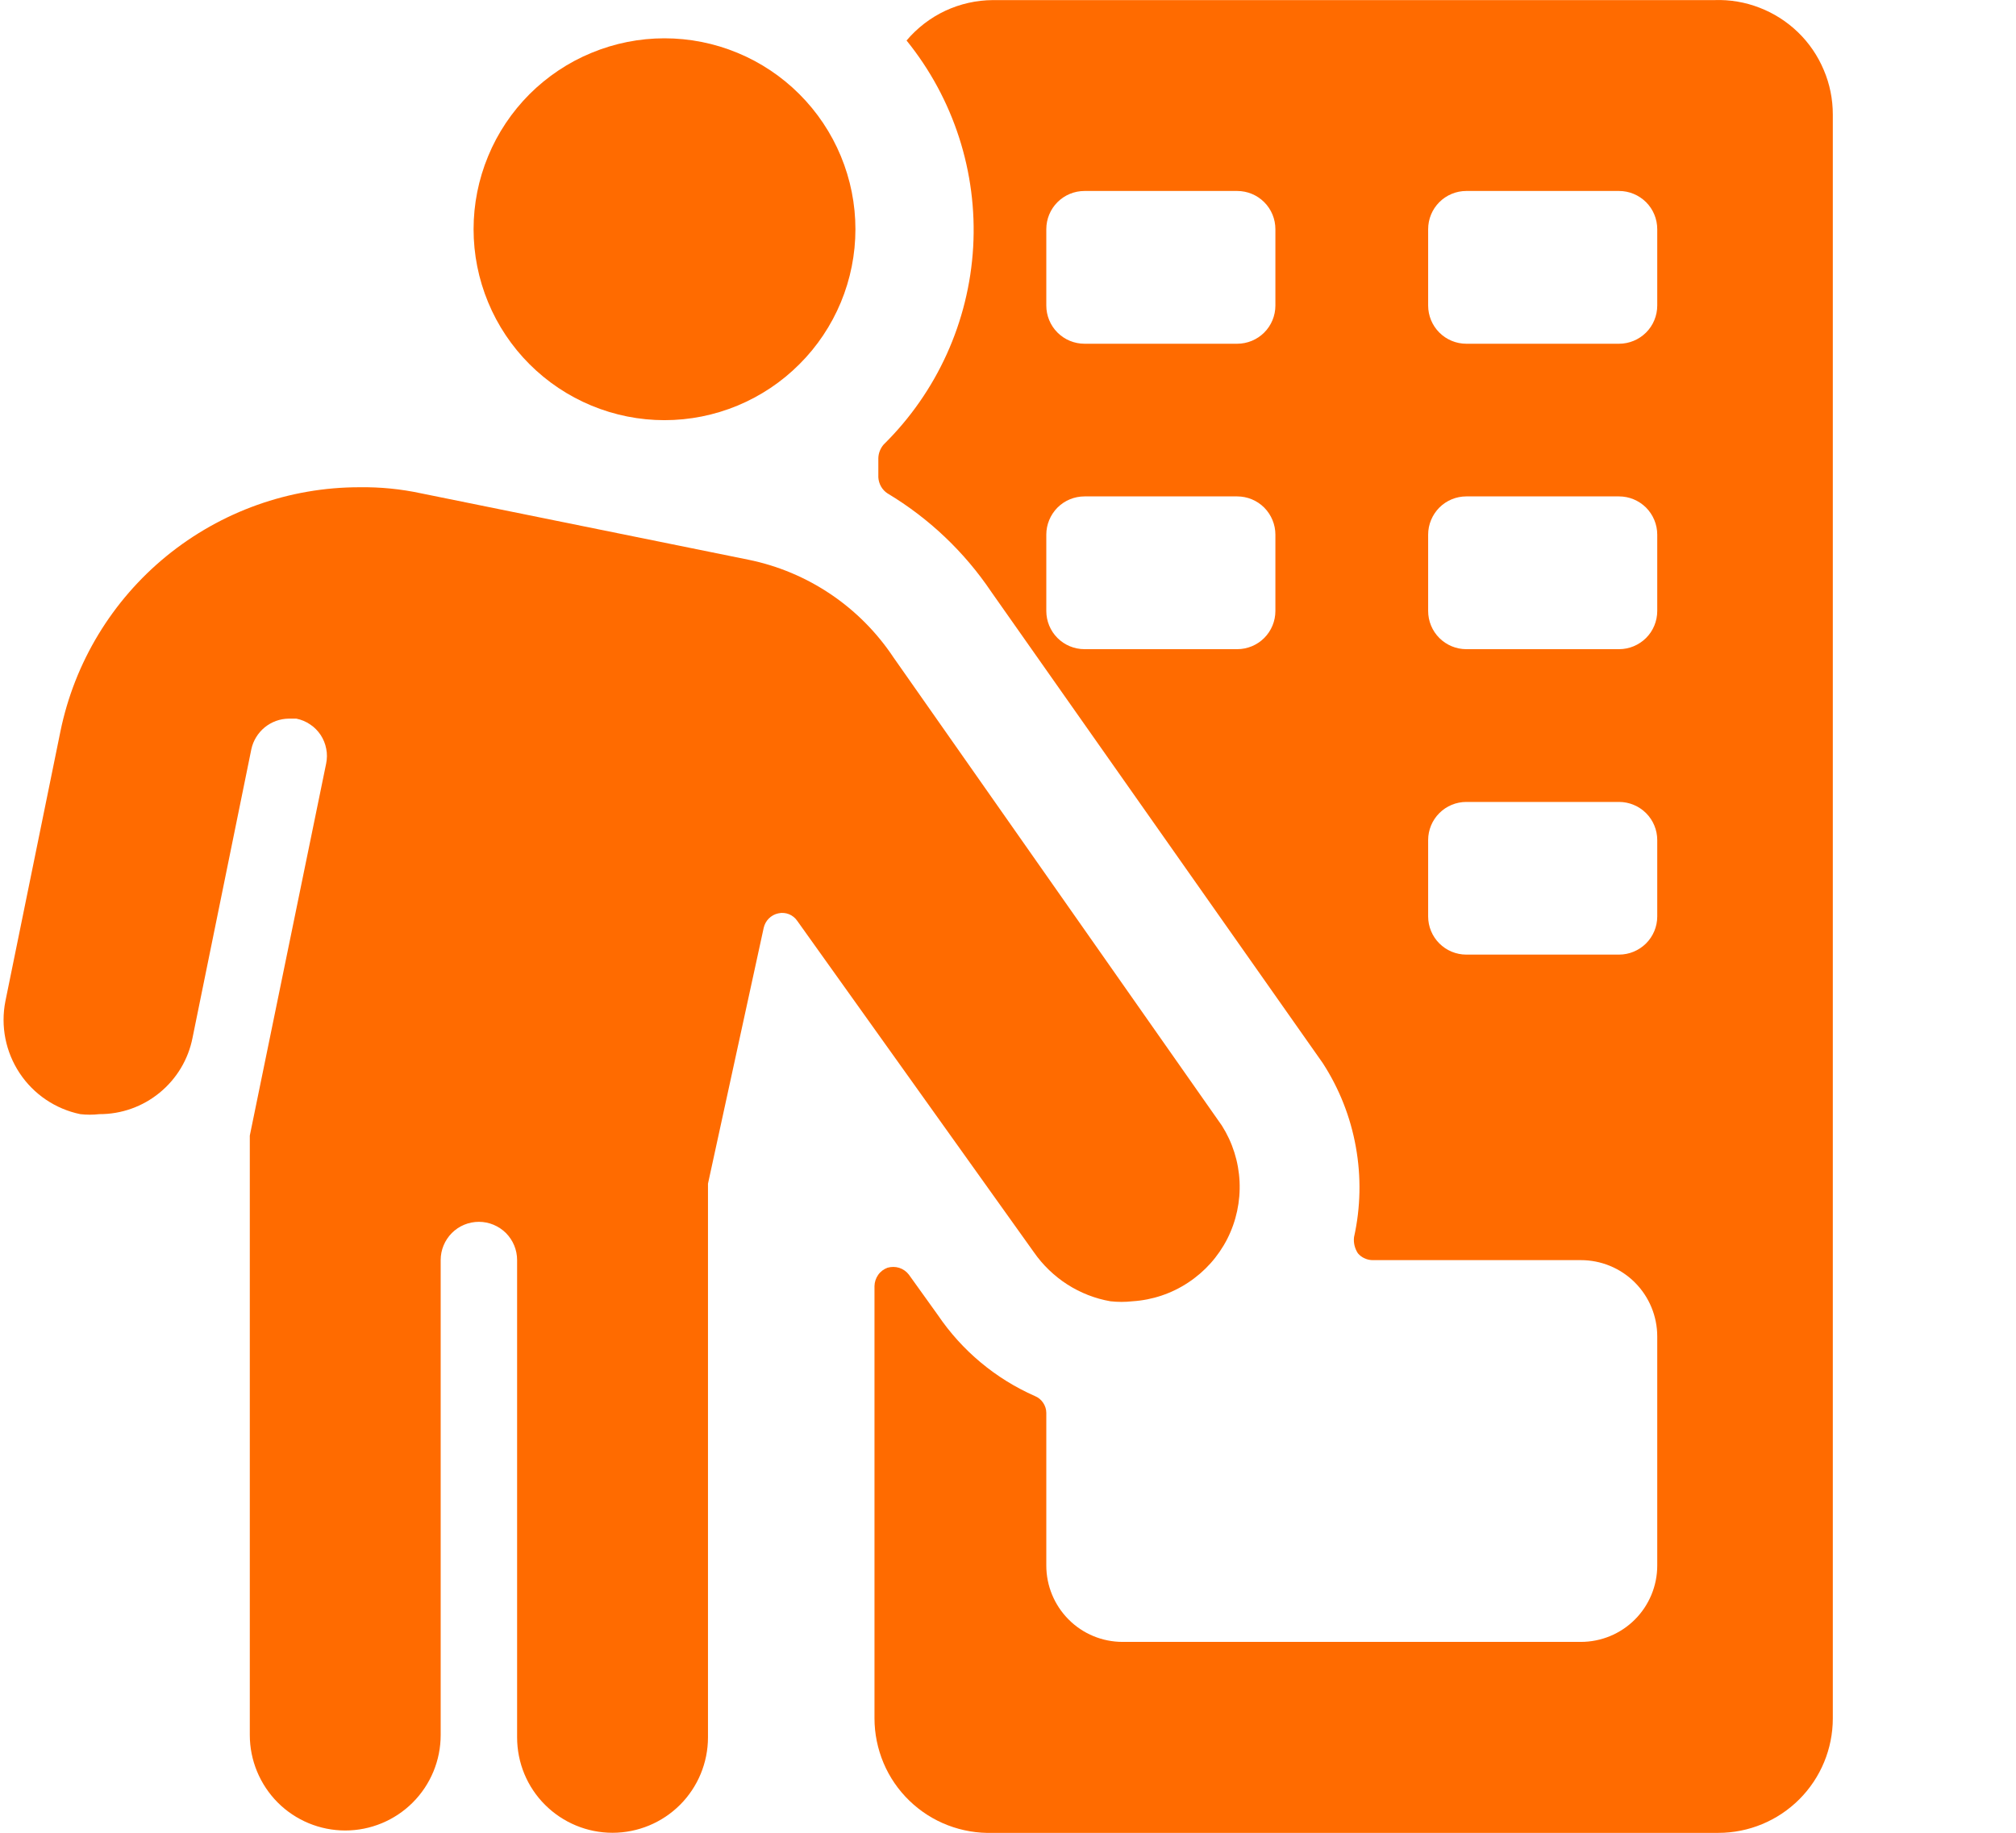 <svg width="22" height="20" viewBox="0 0 22 20" fill="none" xmlns="http://www.w3.org/2000/svg">
<g id="Eat-Vending-Machine 1" clip-path="url(#clip0_850_34925)">
<g id="Group">
<path id="Vector" d="M20.001 1.251C20.001 1.083 19.968 0.917 19.902 0.763C19.837 0.608 19.741 0.468 19.621 0.352C19.5 0.235 19.357 0.144 19.201 0.084C19.044 0.023 18.877 -0.005 18.71 0.001H10.835C10.655 0.002 10.478 0.042 10.315 0.118C10.153 0.194 10.009 0.305 9.893 0.442C10.407 1.077 10.666 1.88 10.62 2.695C10.573 3.51 10.225 4.278 9.643 4.851C9.607 4.893 9.586 4.946 9.585 5.001V5.209C9.587 5.244 9.597 5.278 9.614 5.308C9.631 5.339 9.656 5.365 9.685 5.384C10.137 5.655 10.524 6.022 10.818 6.459L14.435 11.601C14.615 11.879 14.738 12.19 14.796 12.516C14.855 12.843 14.848 13.177 14.776 13.501C14.769 13.562 14.784 13.624 14.818 13.676C14.838 13.7 14.864 13.72 14.893 13.732C14.921 13.745 14.953 13.752 14.985 13.751H17.251C17.472 13.751 17.684 13.838 17.841 13.995C17.997 14.151 18.085 14.363 18.085 14.584V17.084C18.085 17.305 17.997 17.517 17.841 17.673C17.684 17.83 17.472 17.917 17.251 17.917H12.251C12.03 17.917 11.818 17.83 11.662 17.673C11.506 17.517 11.418 17.305 11.418 17.084V15.417C11.418 15.378 11.405 15.339 11.383 15.307C11.361 15.274 11.33 15.249 11.293 15.234C10.864 15.045 10.498 14.739 10.235 14.351L9.918 13.909C9.891 13.874 9.855 13.849 9.813 13.835C9.771 13.822 9.727 13.822 9.685 13.834C9.644 13.849 9.608 13.876 9.583 13.912C9.558 13.948 9.544 13.99 9.543 14.034V18.751C9.543 18.918 9.577 19.084 9.642 19.239C9.707 19.393 9.803 19.533 9.924 19.65C10.044 19.766 10.187 19.858 10.344 19.918C10.5 19.978 10.667 20.006 10.835 20.001H18.751C19.083 20.001 19.401 19.869 19.635 19.635C19.87 19.4 20.001 19.082 20.001 18.751V1.251ZM13.918 6.667C13.918 6.778 13.874 6.884 13.796 6.962C13.718 7.04 13.612 7.084 13.501 7.084H11.835C11.724 7.084 11.618 7.04 11.54 6.962C11.462 6.884 11.418 6.778 11.418 6.667V5.834C11.418 5.724 11.462 5.618 11.54 5.539C11.618 5.461 11.724 5.417 11.835 5.417H13.501C13.612 5.417 13.718 5.461 13.796 5.539C13.874 5.618 13.918 5.724 13.918 5.834V6.667ZM13.918 3.334C13.918 3.445 13.874 3.551 13.796 3.629C13.718 3.707 13.612 3.751 13.501 3.751H11.835C11.724 3.751 11.618 3.707 11.54 3.629C11.462 3.551 11.418 3.445 11.418 3.334V2.501C11.418 2.39 11.462 2.284 11.54 2.206C11.618 2.128 11.724 2.084 11.835 2.084H13.501C13.612 2.084 13.718 2.128 13.796 2.206C13.874 2.284 13.918 2.39 13.918 2.501V3.334ZM18.085 10.001C18.085 10.111 18.041 10.217 17.963 10.295C17.884 10.373 17.779 10.417 17.668 10.417H16.001C15.891 10.417 15.785 10.373 15.707 10.295C15.629 10.217 15.585 10.111 15.585 10.001V9.167C15.585 9.057 15.629 8.951 15.707 8.873C15.785 8.795 15.891 8.751 16.001 8.751H17.668C17.779 8.751 17.884 8.795 17.963 8.873C18.041 8.951 18.085 9.057 18.085 9.167V10.001ZM18.085 6.667C18.085 6.778 18.041 6.884 17.963 6.962C17.884 7.04 17.779 7.084 17.668 7.084H16.001C15.891 7.084 15.785 7.04 15.707 6.962C15.629 6.884 15.585 6.778 15.585 6.667V5.834C15.585 5.724 15.629 5.618 15.707 5.539C15.785 5.461 15.891 5.417 16.001 5.417H17.668C17.779 5.417 17.884 5.461 17.963 5.539C18.041 5.618 18.085 5.724 18.085 5.834V6.667ZM18.085 3.334C18.085 3.445 18.041 3.551 17.963 3.629C17.884 3.707 17.779 3.751 17.668 3.751H16.001C15.891 3.751 15.785 3.707 15.707 3.629C15.629 3.551 15.585 3.445 15.585 3.334V2.501C15.585 2.39 15.629 2.284 15.707 2.206C15.785 2.128 15.891 2.084 16.001 2.084H17.668C17.779 2.084 17.884 2.128 17.963 2.206C18.041 2.284 18.085 2.39 18.085 2.501V3.334Z" fill="#FF6B00"/>
<path id="Vector_2" d="M0.876 12.158C0.945 12.166 1.015 12.166 1.084 12.158C1.324 12.159 1.557 12.076 1.742 11.924C1.928 11.772 2.055 11.56 2.101 11.325L2.743 8.175C2.763 8.082 2.815 7.998 2.889 7.937C2.963 7.877 3.055 7.843 3.151 7.842H3.234C3.288 7.853 3.339 7.874 3.384 7.905C3.43 7.935 3.468 7.974 3.499 8.02C3.529 8.066 3.55 8.117 3.56 8.171C3.571 8.224 3.57 8.28 3.559 8.333L2.726 12.392V18.933C2.726 19.209 2.836 19.474 3.031 19.67C3.226 19.865 3.491 19.975 3.768 19.975C4.044 19.975 4.309 19.865 4.504 19.67C4.7 19.474 4.809 19.209 4.809 18.933V13.75C4.809 13.639 4.853 13.534 4.931 13.455C5.009 13.377 5.115 13.333 5.226 13.333C5.336 13.333 5.442 13.377 5.521 13.455C5.599 13.534 5.643 13.639 5.643 13.75V18.958C5.643 19.235 5.752 19.5 5.948 19.695C6.143 19.89 6.408 20 6.684 20C6.961 20 7.226 19.89 7.421 19.695C7.616 19.5 7.726 19.235 7.726 18.958V12.917L8.334 10.125C8.343 10.086 8.362 10.051 8.39 10.023C8.418 9.995 8.454 9.975 8.493 9.967C8.532 9.958 8.572 9.961 8.61 9.976C8.647 9.991 8.679 10.017 8.701 10.05L11.284 13.667C11.381 13.806 11.505 13.925 11.648 14.017C11.791 14.108 11.95 14.171 12.118 14.2C12.198 14.209 12.279 14.209 12.359 14.2C12.576 14.186 12.785 14.116 12.966 13.996C13.147 13.877 13.294 13.713 13.393 13.519C13.491 13.326 13.537 13.11 13.527 12.894C13.517 12.677 13.45 12.466 13.334 12.283L9.751 7.175C9.385 6.624 8.816 6.24 8.168 6.108L4.593 5.383C4.374 5.336 4.15 5.314 3.926 5.317C3.158 5.316 2.413 5.582 1.817 6.068C1.222 6.554 0.813 7.23 0.659 7.983L0.059 10.925C0.005 11.197 0.061 11.479 0.214 11.71C0.367 11.941 0.605 12.102 0.876 12.158Z" fill="#FF6B00"/>
<path id="Vector_3" d="M5.168 2.501C5.168 2.775 5.222 3.046 5.327 3.299C5.431 3.551 5.585 3.781 5.778 3.974C5.972 4.168 6.201 4.321 6.454 4.426C6.707 4.531 6.978 4.585 7.251 4.585C7.525 4.585 7.796 4.531 8.049 4.426C8.301 4.321 8.531 4.168 8.724 3.974C8.918 3.781 9.071 3.551 9.176 3.299C9.281 3.046 9.335 2.775 9.335 2.501C9.335 2.228 9.281 1.957 9.176 1.704C9.071 1.451 8.918 1.222 8.724 1.028C8.531 0.835 8.301 0.681 8.049 0.577C7.796 0.472 7.525 0.418 7.251 0.418C6.978 0.418 6.707 0.472 6.454 0.577C6.201 0.681 5.972 0.835 5.778 1.028C5.585 1.222 5.431 1.451 5.327 1.704C5.222 1.957 5.168 2.228 5.168 2.501Z" fill="#FF6B00"/>
</g>
</g>
<defs>
<clipPath id="clip0_850_34925">
<rect width="22" height="20" fill="white"/>
</clipPath>
</defs>
</svg>
